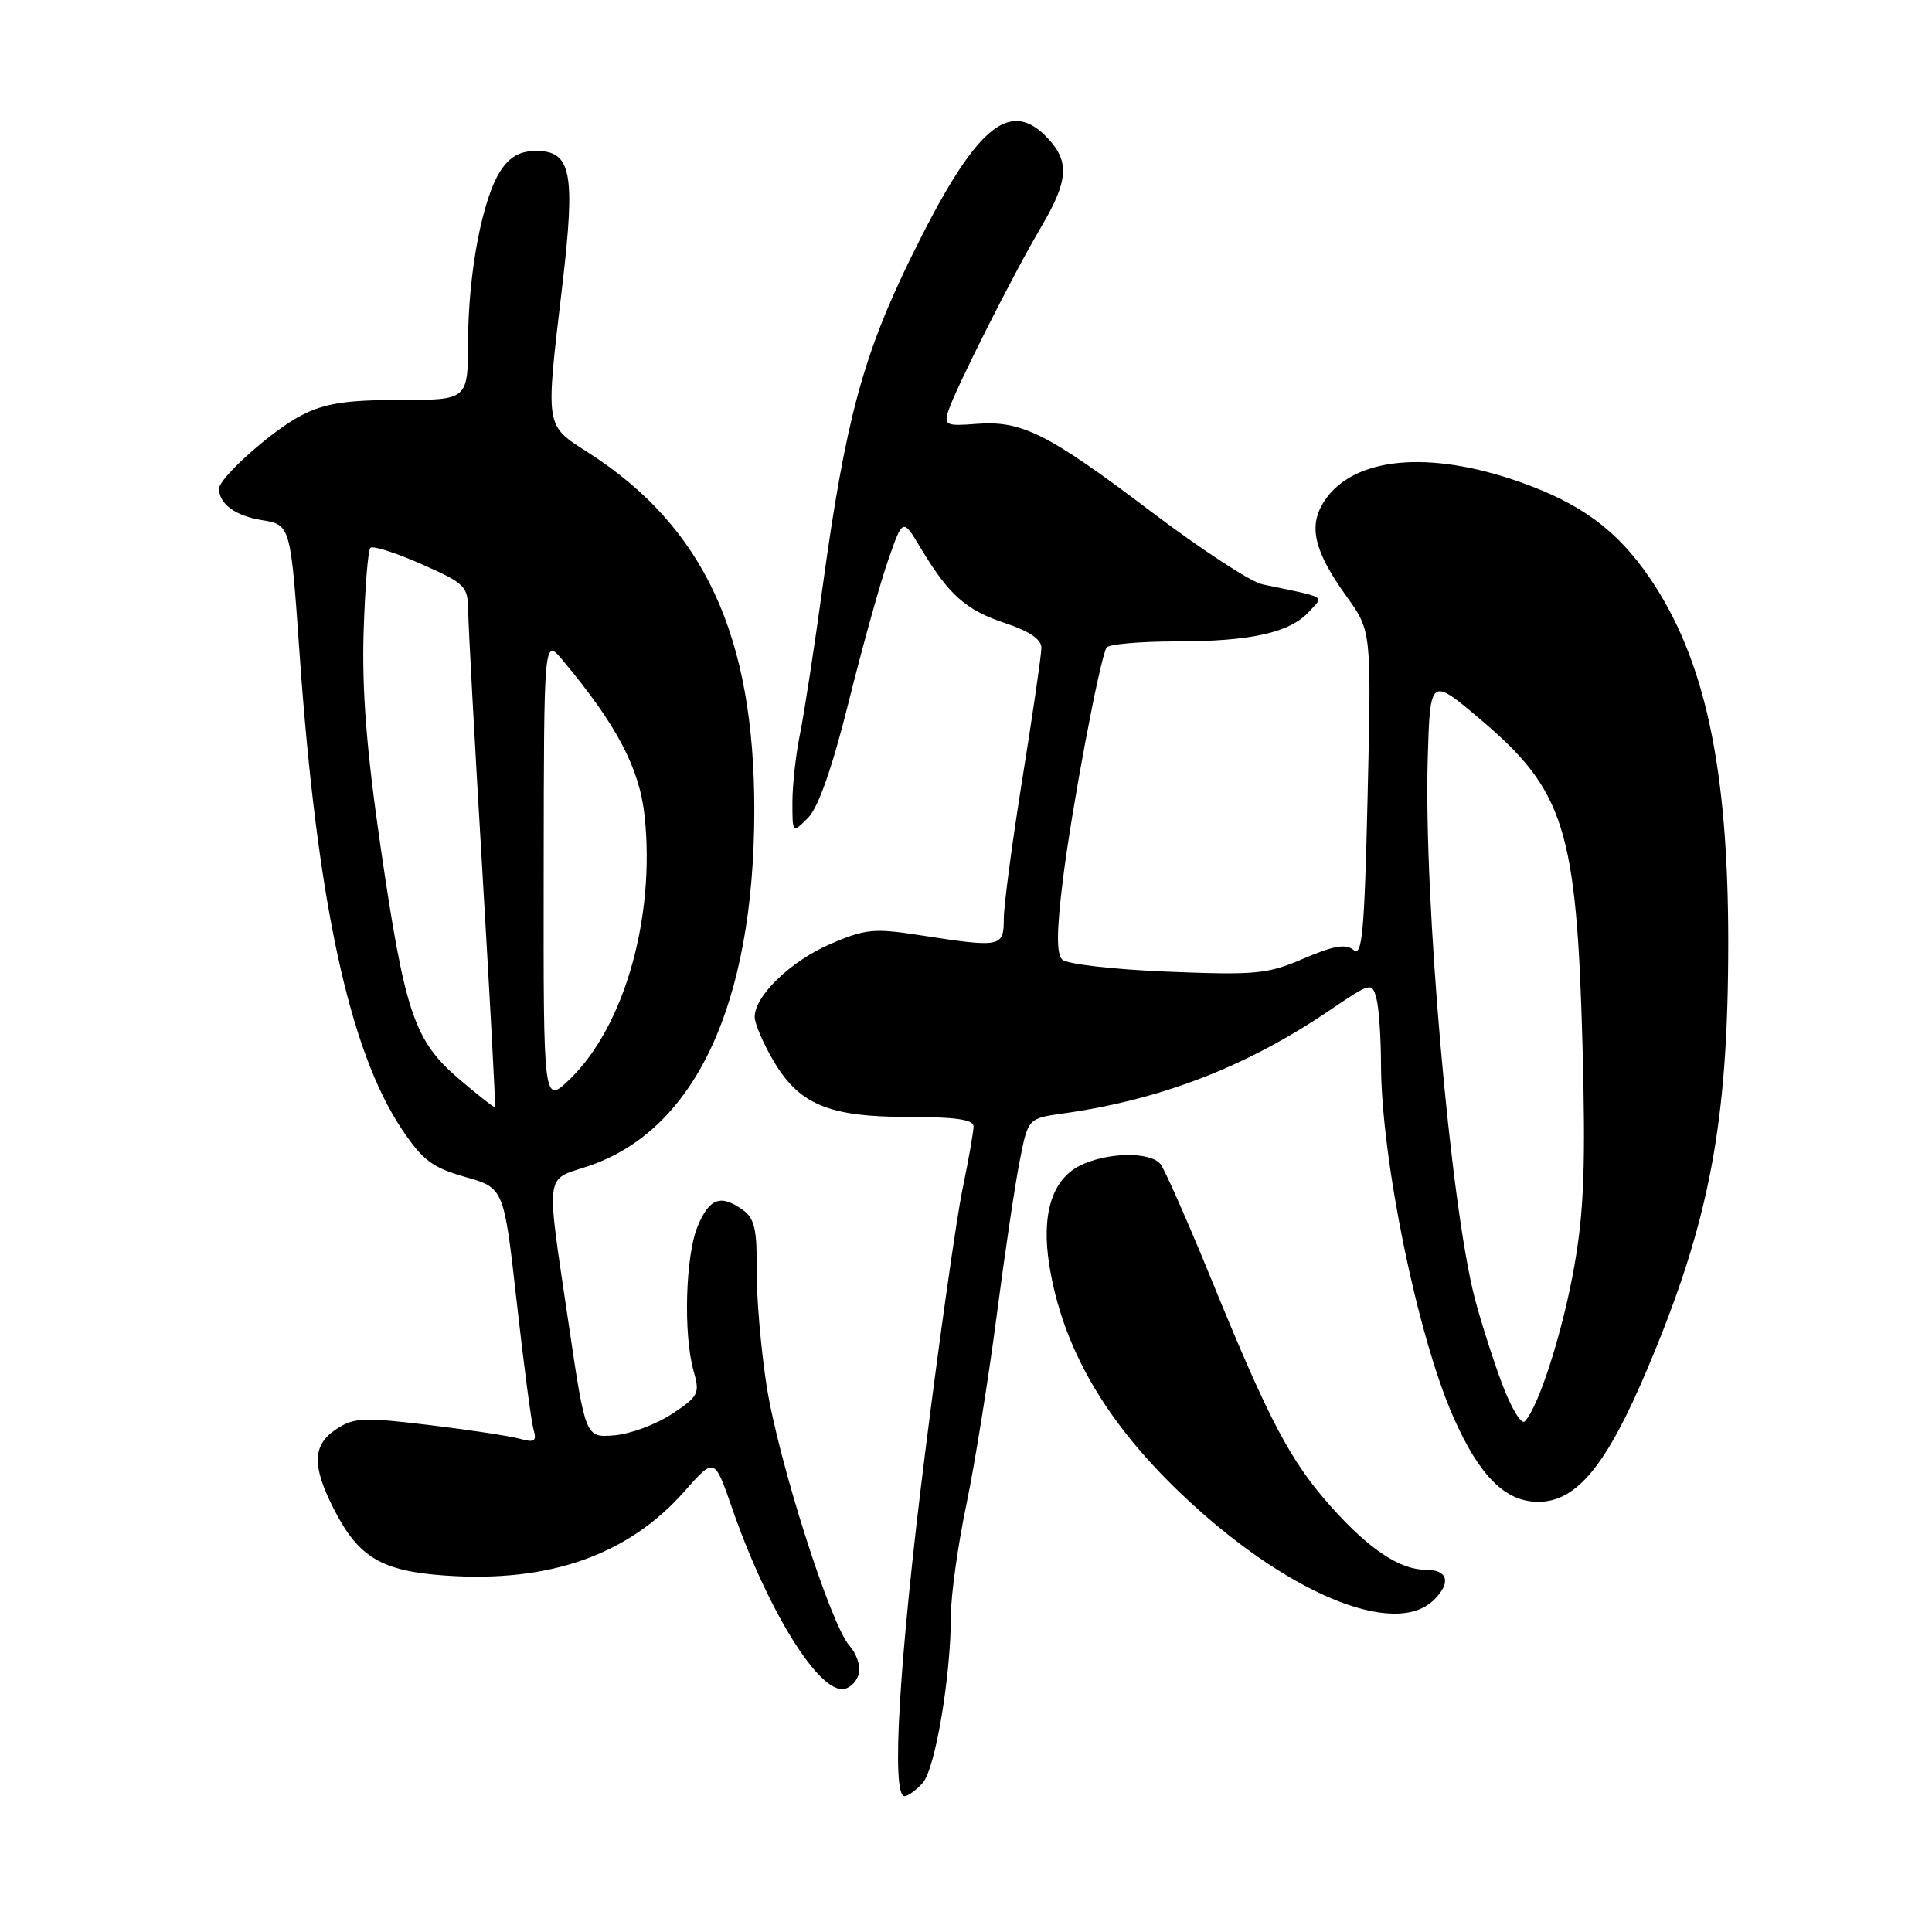 <?xml version="1.0" encoding="UTF-8" standalone="no"?>
<!DOCTYPE svg PUBLIC "-//W3C//DTD SVG 1.1//EN" "http://www.w3.org/Graphics/SVG/1.1/DTD/svg11.dtd" >
<svg xmlns="http://www.w3.org/2000/svg" xmlns:xlink="http://www.w3.org/1999/xlink" version="1.1" viewBox="0 0 256 256">
 <g >
 <path fill="currentColor"
d=" M 122.26 236.25 C 123.93 234.39 126.00 222.09 126.00 214.04 C 126.00 211.39 126.92 204.78 128.05 199.36 C 129.17 193.94 130.97 182.76 132.04 174.52 C 133.11 166.28 134.49 156.98 135.11 153.86 C 136.22 148.19 136.22 148.19 140.86 147.54 C 153.84 145.72 165.17 141.34 176.14 133.90 C 181.67 130.15 181.80 130.12 182.38 132.29 C 182.71 133.50 182.98 137.43 182.99 141.00 C 183.02 153.60 187.83 177.04 192.59 187.80 C 196.03 195.58 199.46 199.00 203.82 199.00 C 208.93 199.00 212.91 194.14 218.32 181.30 C 226.54 161.83 229.00 148.79 229.00 124.85 C 229.00 101.53 225.88 87.15 218.48 76.41 C 214.21 70.21 209.46 66.72 201.43 63.88 C 189.28 59.59 179.30 60.56 175.47 66.41 C 173.32 69.69 174.10 73.01 178.44 79.05 C 181.72 83.62 181.72 83.62 181.22 105.31 C 180.80 123.46 180.50 126.83 179.36 125.88 C 178.33 125.03 176.74 125.30 172.75 127.01 C 167.95 129.08 166.44 129.22 154.67 128.75 C 147.55 128.46 141.35 127.75 140.75 127.15 C 139.98 126.38 140.00 123.40 140.82 116.72 C 141.99 107.18 145.74 87.23 146.63 85.80 C 146.90 85.36 151.03 85.00 155.81 84.99 C 165.76 84.99 170.94 83.83 173.46 81.04 C 175.41 78.89 176.06 79.27 167.25 77.42 C 165.74 77.11 159.10 72.76 152.50 67.77 C 138.80 57.41 135.37 55.69 129.33 56.17 C 125.41 56.48 125.08 56.33 125.64 54.51 C 126.51 51.71 134.20 36.44 137.92 30.14 C 141.57 23.95 141.76 21.44 138.83 18.31 C 133.71 12.87 129.19 16.82 120.71 34.12 C 114.35 47.09 112.02 55.76 109.04 77.50 C 107.91 85.75 106.54 94.67 105.99 97.33 C 105.45 99.98 105.00 104.02 105.00 106.30 C 105.00 110.44 105.00 110.44 107.06 108.38 C 108.43 107.01 110.26 101.80 112.48 92.91 C 114.32 85.53 116.68 77.06 117.73 74.09 C 119.63 68.67 119.63 68.67 121.98 72.59 C 125.71 78.82 127.96 80.83 133.14 82.55 C 136.38 83.62 138.00 84.72 137.99 85.83 C 137.99 86.75 136.87 94.47 135.50 103.00 C 134.13 111.53 133.01 119.96 133.01 121.75 C 133.00 125.51 132.64 125.58 122.03 123.94 C 115.80 122.97 114.70 123.08 110.06 125.07 C 104.80 127.33 100.00 131.95 100.00 134.74 C 100.00 135.61 101.11 138.22 102.47 140.53 C 105.89 146.37 109.81 148.00 120.40 148.00 C 126.61 148.00 129.00 148.35 129.00 149.25 C 129.00 149.94 128.35 153.65 127.55 157.50 C 126.75 161.35 124.50 177.23 122.55 192.78 C 119.14 219.94 118.06 238.00 119.85 238.00 C 120.31 238.00 121.40 237.21 122.26 236.25 Z  M 113.83 221.66 C 114.02 220.67 113.45 219.05 112.57 218.08 C 110.05 215.29 103.09 193.43 101.56 183.50 C 100.80 178.55 100.22 171.62 100.26 168.11 C 100.32 162.98 99.97 161.45 98.48 160.36 C 95.53 158.21 94.01 158.74 92.45 162.47 C 90.82 166.36 90.53 176.87 91.91 181.68 C 92.76 184.65 92.57 185.02 89.02 187.37 C 86.93 188.75 83.50 190.02 81.40 190.19 C 77.58 190.50 77.58 190.50 75.36 175.50 C 72.32 154.90 72.14 156.45 77.86 154.55 C 92.06 149.83 99.90 133.13 99.95 107.50 C 99.99 84.27 93.30 69.82 77.96 59.98 C 72.16 56.25 72.26 56.91 74.51 37.82 C 76.27 22.88 75.71 20.00 71.05 20.00 C 68.91 20.00 67.55 20.76 66.33 22.62 C 63.92 26.30 62.05 36.13 62.02 45.25 C 62.00 53.00 62.00 53.00 52.96 53.00 C 45.88 53.00 43.07 53.44 39.99 55.01 C 36.15 56.96 28.98 63.35 29.02 64.78 C 29.06 66.79 31.19 68.34 34.65 68.91 C 38.50 69.53 38.50 69.53 39.69 86.52 C 41.98 119.28 46.26 139.19 53.27 149.66 C 56.01 153.75 57.29 154.71 61.64 155.95 C 66.77 157.41 66.77 157.41 68.46 172.45 C 69.39 180.73 70.39 188.35 70.69 189.40 C 71.14 190.99 70.85 191.19 68.86 190.64 C 67.56 190.28 62.15 189.46 56.84 188.82 C 48.20 187.78 46.90 187.83 44.59 189.35 C 41.38 191.45 41.30 194.20 44.25 199.98 C 47.50 206.35 50.53 208.16 58.89 208.76 C 72.78 209.75 83.24 206.07 90.73 197.57 C 94.67 193.10 94.67 193.10 96.99 199.80 C 101.72 213.42 108.54 224.43 111.87 223.79 C 112.75 223.62 113.63 222.66 113.83 221.66 Z  M 190.04 211.96 C 192.33 209.67 191.85 208.00 188.89 208.00 C 185.53 208.00 181.47 205.32 176.54 199.83 C 171.01 193.68 168.23 188.43 160.49 169.47 C 157.35 161.79 154.32 154.94 153.77 154.25 C 152.38 152.54 146.53 152.68 143.00 154.50 C 139.37 156.38 137.98 160.97 139.03 167.59 C 140.75 178.41 146.32 188.15 156.26 197.69 C 170.11 211.00 184.80 217.20 190.04 211.96 Z  M 199.03 183.36 C 197.83 180.15 196.20 175.05 195.41 172.01 C 192.18 159.63 188.64 119.05 189.18 100.58 C 189.50 89.67 189.50 89.67 196.26 95.41 C 207.31 104.78 208.91 109.94 209.69 138.50 C 210.11 154.27 209.89 160.44 208.62 167.68 C 207.12 176.30 203.89 186.44 202.04 188.34 C 201.58 188.81 200.23 186.56 199.03 183.36 Z  M 60.81 142.96 C 54.87 137.88 53.63 134.19 50.40 112.00 C 48.58 99.47 47.95 91.47 48.18 83.83 C 48.36 77.96 48.76 72.90 49.08 72.59 C 49.39 72.27 52.43 73.24 55.83 74.74 C 61.68 77.33 62.00 77.65 62.04 80.99 C 62.06 82.92 62.90 98.45 63.92 115.50 C 64.93 132.55 65.69 146.59 65.59 146.70 C 65.50 146.81 63.35 145.13 60.81 142.96 Z  M 72.04 115.45 C 72.07 84.50 72.07 84.50 74.57 87.50 C 81.76 96.11 84.75 101.81 85.42 108.18 C 86.83 121.56 82.73 135.99 75.54 142.96 C 72.00 146.39 72.00 146.39 72.04 115.45 Z "/>
</g>
</svg>